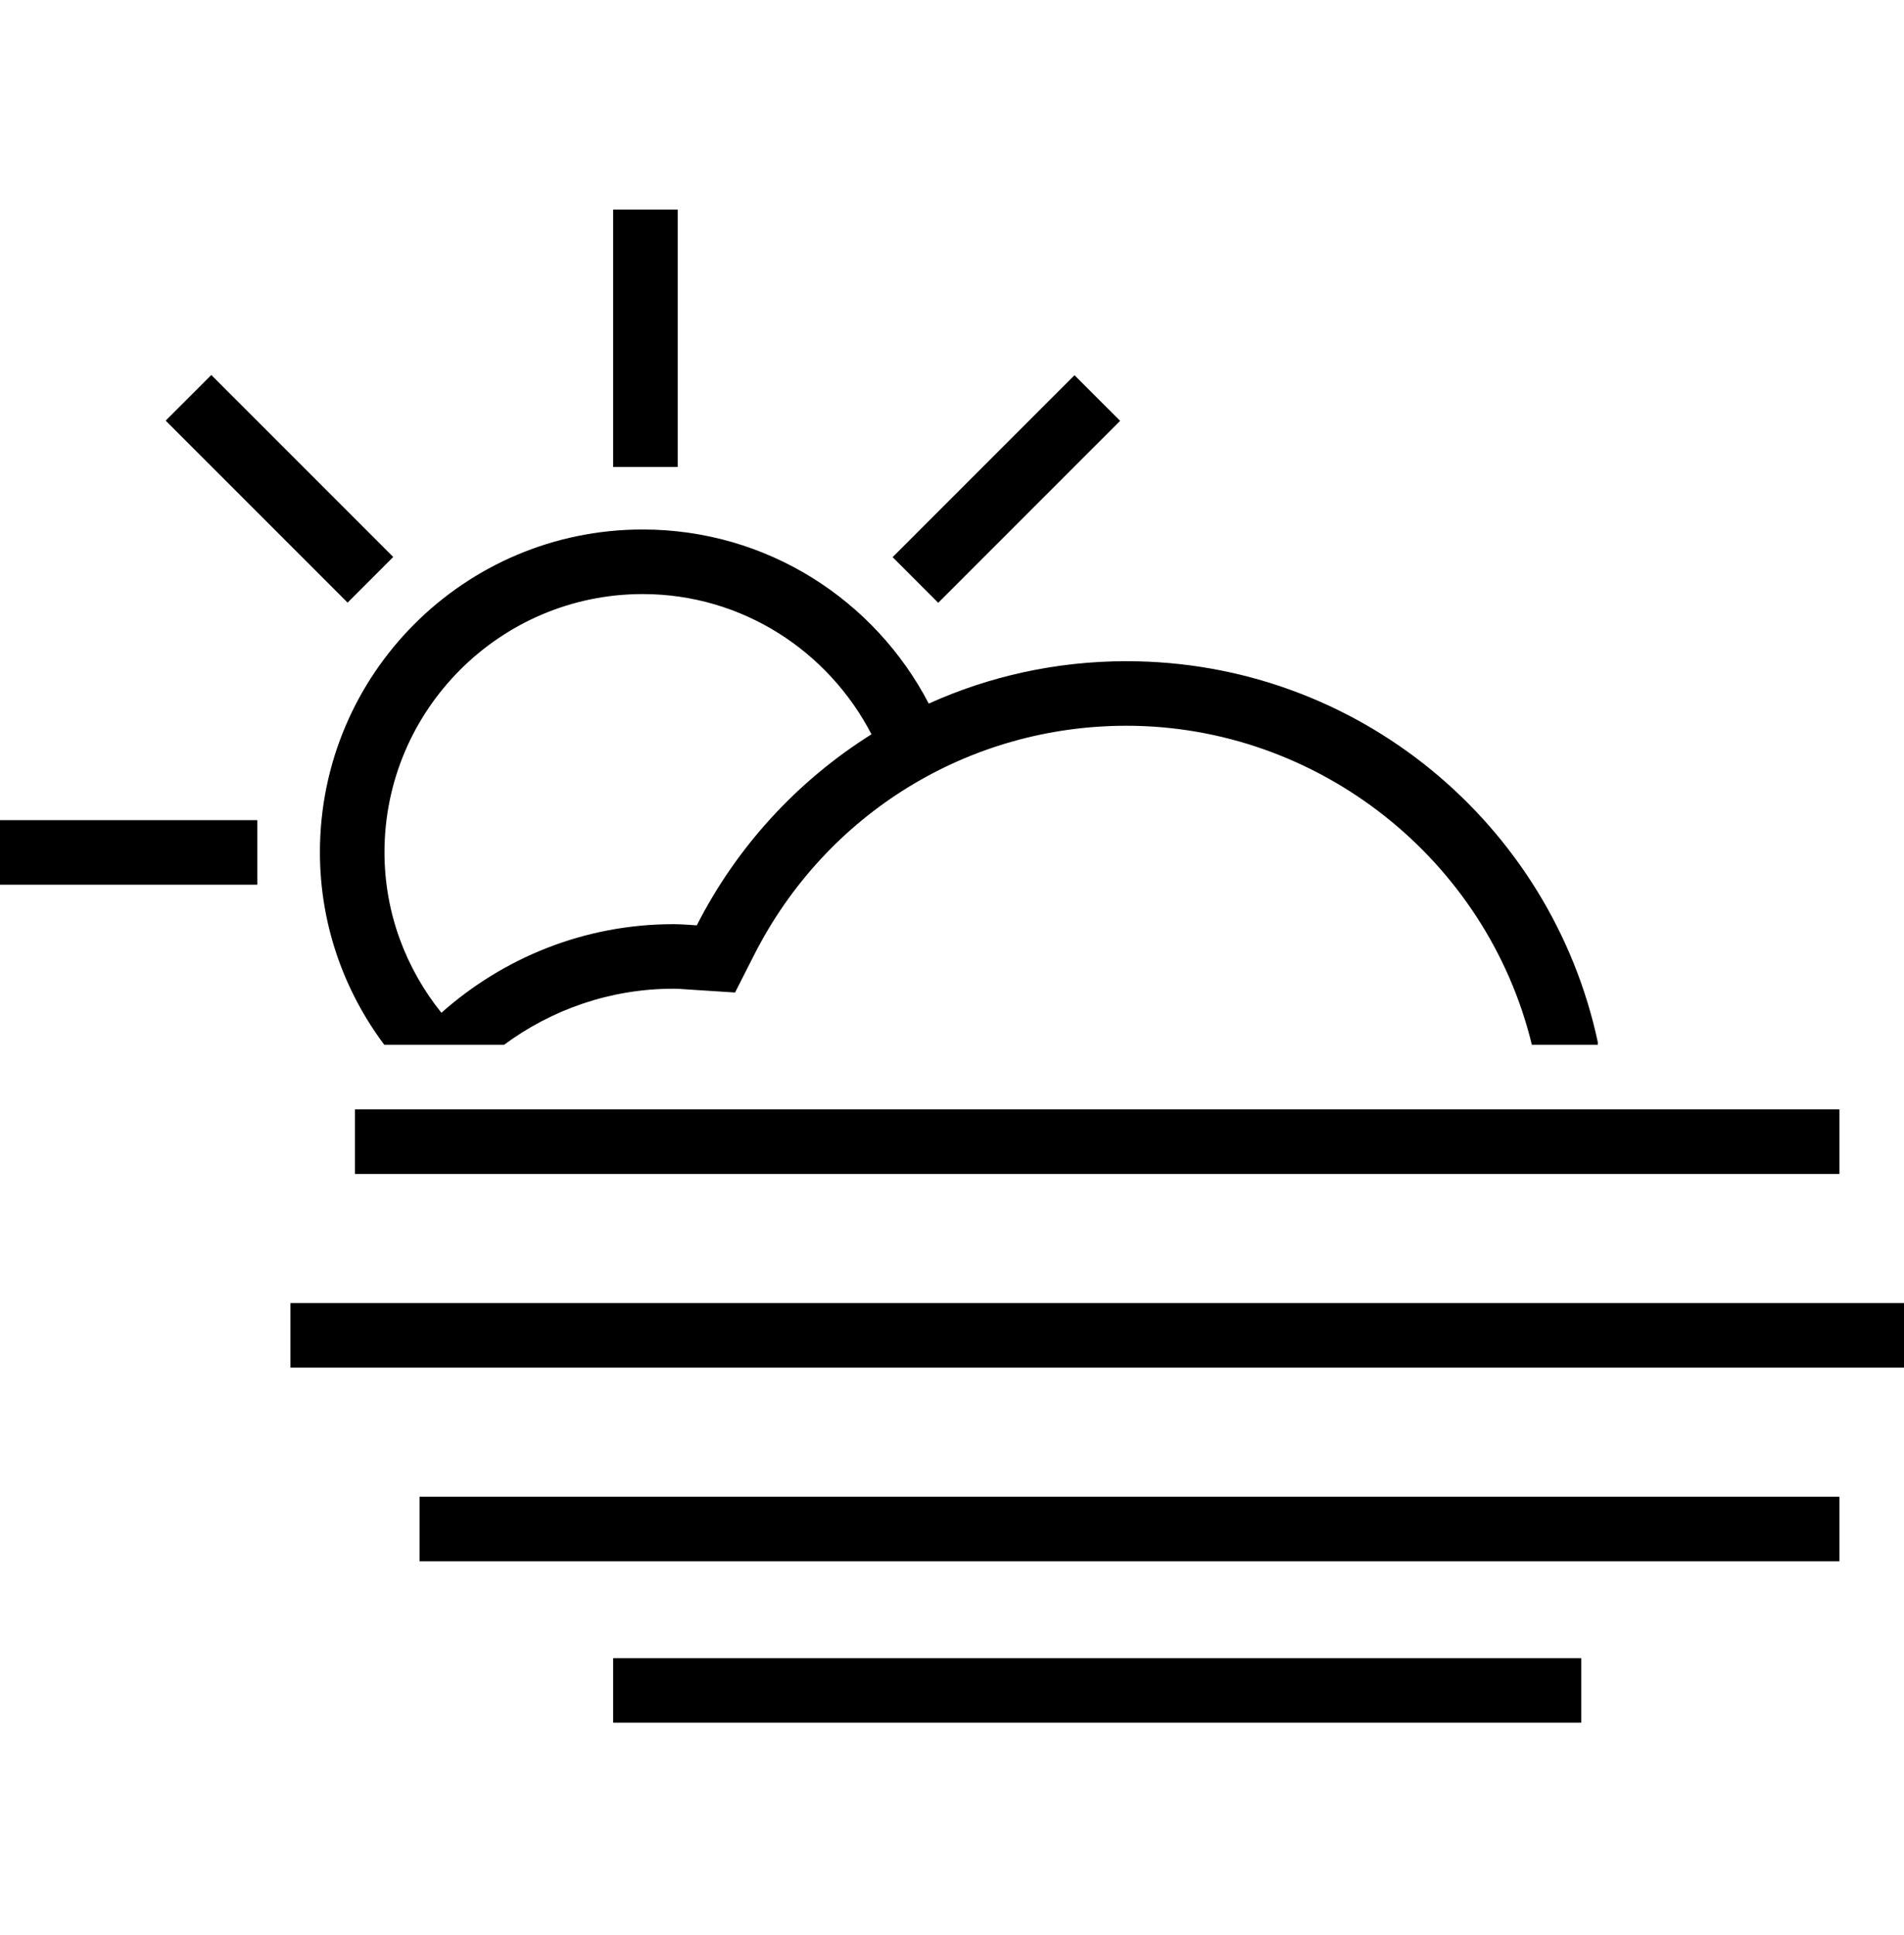 <?xml version="1.0" encoding="utf-8"?>
<!-- Generator: Adobe Illustrator 16.0.0, SVG Export Plug-In . SVG Version: 6.00 Build 0)  -->
<!DOCTYPE svg PUBLIC "-//W3C//DTD SVG 1.1//EN" "http://www.w3.org/Graphics/SVG/1.1/DTD/svg11.dtd">
<svg version="1.1" id="Layer_1" xmlns="http://www.w3.org/2000/svg" xmlns:xlink="http://www.w3.org/1999/xlink" x="0px" y="0px"
	 width="503.992px" height="512px" viewBox="-28.445 0 503.992 512" enable-background="new -28.445 0 503.992 512"
	 xml:space="preserve">
<g>
	<rect x="133.858" y="55.466" width="17.084" height="68.104"/>
	<rect x="-28.445" y="217.035" width="68.104" height="17.084"/>
	
		<rect x="11.475" y="120.792" transform="matrix(-0.707 -0.707 0.707 -0.707 -13.722 252.984)" width="68.117" height="17.083"/>
	
		<rect x="229.39" y="95.314" transform="matrix(-0.707 -0.707 0.707 -0.707 314.696 389.078)" width="17.081" height="68.094"/>
	<rect x="48.435" y="344.826" width="427.112" height="17.084"/>
	<rect x="82.604" y="396.08" width="375.858" height="17.084"/>
	<rect x="133.858" y="438.792" width="256.266" height="17.084"/>
	<rect x="65.52" y="293.572" width="392.942" height="17.087"/>
	<path d="M73.278,276.488h6.59h16.459h8.643c12.571-9.284,28.046-14.842,44.838-14.842c1.284,0,2.552,0.101,3.82,0.193l1.268,0.082
		l11.229,0.727l5.097-10.037c19.003-37.346,56.75-60.555,98.51-60.555c50.787,0,95.399,35.354,107.312,84.429h17.451v-0.717
		c-12.338-57.594-63.491-100.796-124.764-100.796c-18.662,0-36.371,4.012-52.33,11.22c-14.24-27.354-42.77-46.074-75.738-46.074
		c-47.174,0-85.422,38.241-85.422,85.414C56.244,244.68,62.634,262.266,73.278,276.488z M141.666,157.206
		c26.403,0,49.202,15.149,60.572,37.113c-19.628,12.305-35.687,29.797-46.24,50.553c-2.061-0.134-4.104-0.309-6.189-0.309
		c-23.608,0-45.056,8.926-61.415,23.449c-9.368-11.67-15.065-26.386-15.065-42.478C73.328,187.862,103.985,157.206,141.666,157.206z
		"/>
</g>
</svg>
